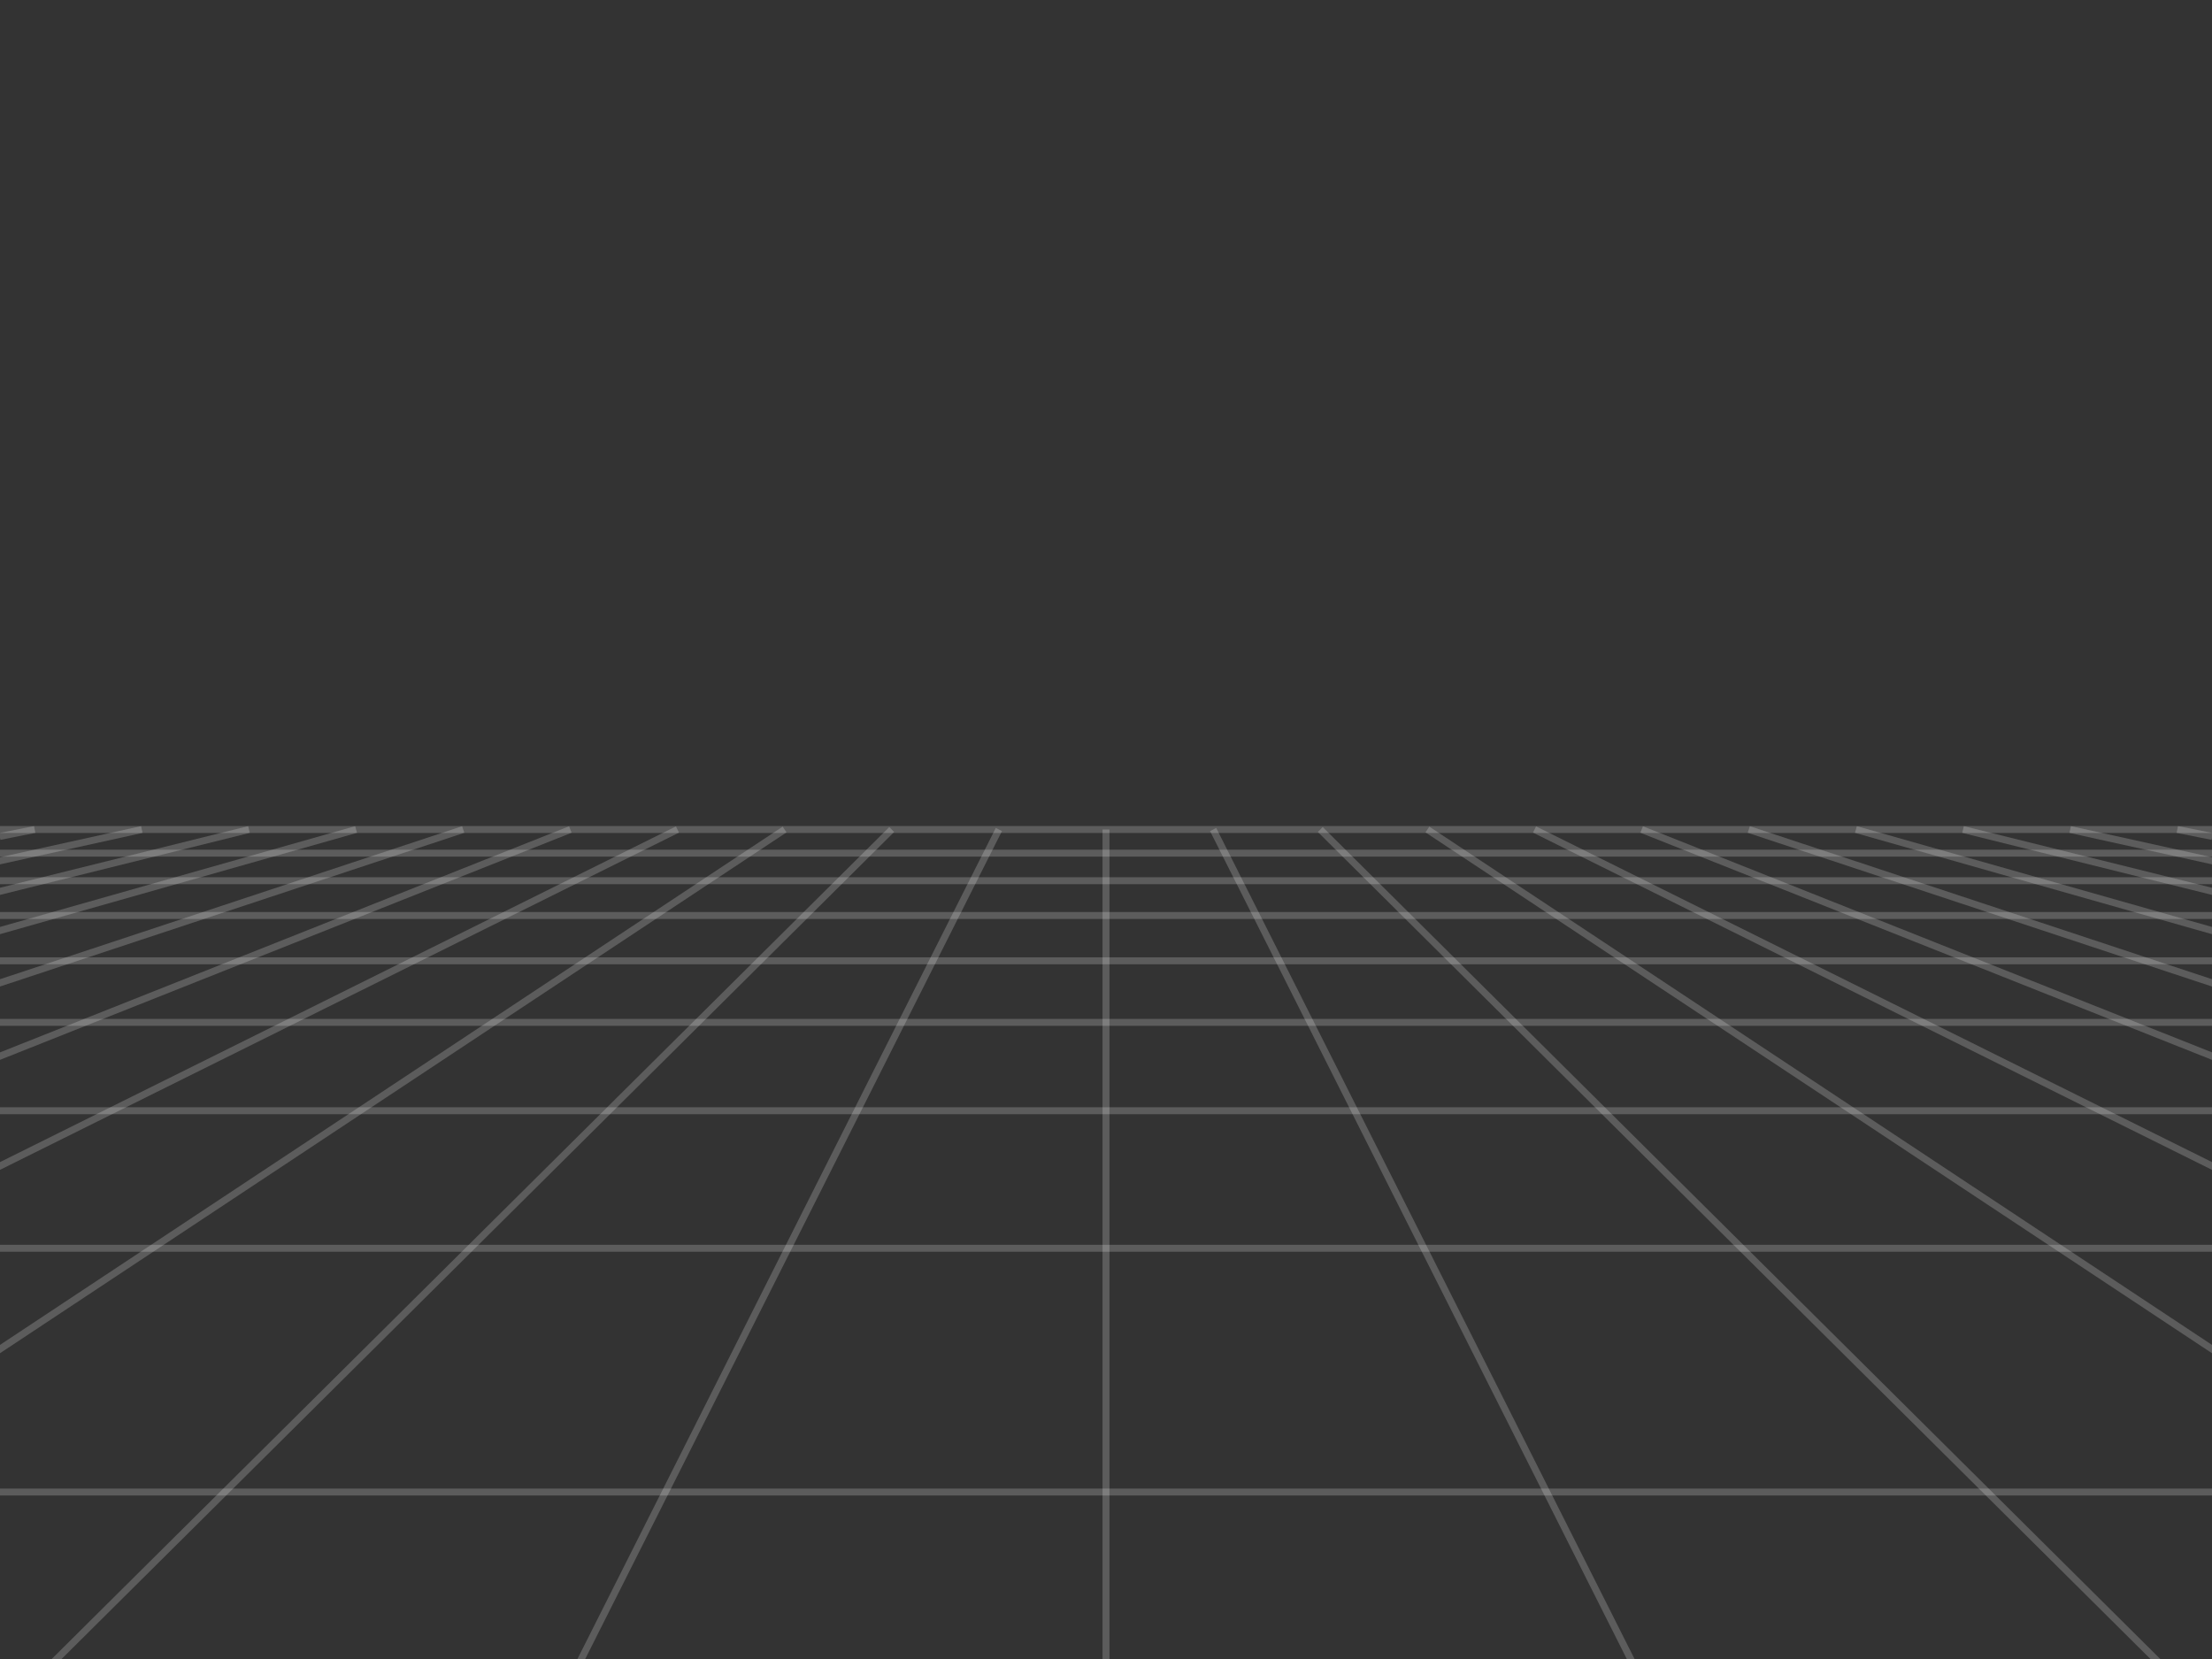 <?xml version="1.0"?>
<svg xmlns="http://www.w3.org/2000/svg" width="640" height="480" viewBox="0 0 640 480" preserveAspectRatio="none">
  <rect x="0" y="0" width="640" height="480" fill="#333333" stroke="none"/>
  <style> line { stroke-width: 2.01px; stroke: rgba(255,255,255,0.2); vector-effect: non-scaling-stroke; } </style>
  <line x1="640.08" y1="242.01" x2="629.961" y2="240.0" opacity="1"/>
  <line x1="640.981" y1="249.274" x2="598.965" y2="240.0" opacity="1"/>
  <line x1="642.114" y1="258.412" x2="567.968" y2="240.0" opacity="1"/>
  <line x1="643.582" y1="270.256" x2="536.972" y2="240.0" opacity="1"/>
  <line x1="645.562" y1="286.216" x2="505.976" y2="240.0" opacity="1"/>
  <line x1="648.374" y1="308.892" x2="474.98" y2="240.0" opacity="1"/>
  <line x1="652.684" y1="343.65" x2="443.984" y2="240.0" opacity="1"/>
  <line x1="660.124" y1="403.652" x2="412.988" y2="240.0" opacity="1"/>
  <line x1="648.247" y1="504.469" x2="381.992" y2="240.0" opacity="1"/>
  <line x1="484.123" y1="504.469" x2="350.996" y2="240.0" opacity="1"/>
  <line x1="320.0" y1="504.469" x2="320.0" y2="240.0" opacity="1"/>
  <line x1="155.877" y1="504.469" x2="289.004" y2="240.0" opacity="1"/>
  <line x1="-8.247" y1="504.469" x2="258.008" y2="240.0" opacity="1"/>
  <line x1="-20.124" y1="403.652" x2="227.012" y2="240.0" opacity="1"/>
  <line x1="-12.684" y1="343.65" x2="196.016" y2="240.0" opacity="1"/>
  <line x1="-8.373" y1="308.892" x2="165.02" y2="240.0" opacity="1"/>
  <line x1="-5.562" y1="286.216" x2="134.024" y2="240.0" opacity="1"/>
  <line x1="-3.583" y1="270.256" x2="103.028" y2="240.0" opacity="1"/>
  <line x1="-2.114" y1="258.412" x2="72.031" y2="240.0" opacity="1"/>
  <line x1="-0.981" y1="249.274" x2="41.035" y2="240.0" opacity="1"/>
  <line x1="-0.08" y1="242.01" x2="10.039" y2="240.0" opacity="1"/>
  <line x1="-0.68" y1="246.85" x2="640.68" y2="246.85" opacity="1">
    <animate attributeName="x1" dur="1s" repeatCount="indefinite" values="-0.68;-0.769;-0.861;-0.954;-1.049;-1.147;-1.246;-1.348;-1.452;-1.559;-1.668"/>
    <animate attributeName="y1" dur="1s" repeatCount="indefinite" values="246.85;247.571;248.307;249.059;249.828;250.613;251.416;252.237;253.077;253.935;254.814"/>
    <animate attributeName="x2" dur="1s" repeatCount="indefinite" values="640.68;640.769;640.861;640.954;641.049;641.147;641.246;641.348;641.452;641.559;641.668"/>
    <animate attributeName="y2" dur="1s" repeatCount="indefinite" values="246.85;247.571;248.307;249.059;249.828;250.613;251.416;252.237;253.077;253.935;254.814"/>
  </line>
  <line x1="-1.668" y1="254.814" x2="641.668" y2="254.814" opacity="1">
    <animate attributeName="x1" dur="1s" repeatCount="indefinite" values="-1.668;-1.779;-1.893;-2.01;-2.13;-2.253;-2.379;-2.508;-2.64;-2.776;-2.916"/>
    <animate attributeName="y1" dur="1s" repeatCount="indefinite" values="254.814;255.714;256.635;257.578;258.545;259.535;260.55;261.591;262.658;263.753;264.877"/>
    <animate attributeName="x2" dur="1s" repeatCount="indefinite" values="641.668;641.779;641.894;642.01;642.13;642.253;642.379;642.508;642.64;642.776;642.916"/>
    <animate attributeName="y2" dur="1s" repeatCount="indefinite" values="254.814;255.714;256.635;257.578;258.545;259.535;260.55;261.591;262.658;263.753;264.877"/>
  </line>
  <line x1="-2.916" y1="264.877" x2="642.916" y2="264.877" opacity="1">
    <animate attributeName="x1" dur="1s" repeatCount="indefinite" values="-2.916;-3.059;-3.206;-3.357;-3.512;-3.671;-3.836;-4.005;-4.178;-4.357;-4.542"/>
    <animate attributeName="y1" dur="1s" repeatCount="indefinite" values="264.877;266.031;267.217;268.434;269.686;270.973;272.297;273.659;275.061;276.506;277.994"/>
    <animate attributeName="x2" dur="1s" repeatCount="indefinite" values="642.916;643.059;643.206;643.357;643.512;643.672;643.836;644.005;644.178;644.357;644.542"/>
    <animate attributeName="y2" dur="1s" repeatCount="indefinite" values="264.877;266.031;267.217;268.434;269.686;270.973;272.297;273.659;275.061;276.506;277.994"/>
  </line>
  <line x1="-4.542" y1="277.994" x2="644.542" y2="277.994" opacity="1">
    <animate attributeName="x1" dur="1s" repeatCount="indefinite" values="-4.542;-4.732;-4.928;-5.131;-5.34;-5.556;-5.779;-6.009;-6.248;-6.495;-6.75"/>
    <animate attributeName="y1" dur="1s" repeatCount="indefinite" values="277.994;279.527;281.109;282.742;284.426;286.167;287.965;289.824;291.748;293.739;295.801"/>
    <animate attributeName="x2" dur="1s" repeatCount="indefinite" values="644.542;644.732;644.928;645.131;645.34;645.556;645.779;646.009;646.248;646.495;646.75"/>
    <animate attributeName="y2" dur="1s" repeatCount="indefinite" values="277.994;279.527;281.109;282.742;284.426;286.167;287.965;289.824;291.748;293.739;295.801"/>
  </line>
  <line x1="-6.75" y1="295.801" x2="646.75" y2="295.801" opacity="1">
    <animate attributeName="x1" dur="1s" repeatCount="indefinite" values="-6.75;-7.015;-7.29;-7.575;-7.872;-8.18;-8.5;-8.833;-9.181;-9.543;-9.92"/>
    <animate attributeName="y1" dur="1s" repeatCount="indefinite" values="295.801;297.939;300.156;302.457;304.846;307.329;309.911;312.6;315.4;318.32;321.367"/>
    <animate attributeName="x2" dur="1s" repeatCount="indefinite" values="646.75;647.015;647.29;647.576;647.872;648.18;648.5;648.833;649.181;649.543;649.92"/>
    <animate attributeName="y2" dur="1s" repeatCount="indefinite" values="295.801;297.939;300.156;302.457;304.846;307.329;309.911;312.6;315.4;318.32;321.367"/>
  </line>
  <line x1="-9.92" y1="321.367" x2="649.92" y2="321.367" opacity="1">
    <animate attributeName="x1" dur="1s" repeatCount="indefinite" values="-9.92;-10.315;-10.728;-11.159;-11.612;-12.087;-12.585;-13.109;-13.661;-14.242;-14.856"/>
    <animate attributeName="y1" dur="1s" repeatCount="indefinite" values="321.367;324.549;327.877;331.36;335.009;338.836;342.855;347.08;351.529;356.218;361.169"/>
    <animate attributeName="x2" dur="1s" repeatCount="indefinite" values="649.92;650.315;650.728;651.159;651.612;652.087;652.585;653.109;653.661;654.242;654.856"/>
    <animate attributeName="y2" dur="1s" repeatCount="indefinite" values="321.367;324.549;327.877;331.36;335.009;338.836;342.855;347.08;351.529;356.218;361.169"/>
  </line>
  <line x1="-14.856" y1="361.169" x2="654.856" y2="361.169" opacity="1">
    <animate attributeName="x1" dur="1s" repeatCount="indefinite" values="-14.856;-15.505;-16.192;-16.922;-17.696;-18.521;-19.401;-20.342;-21.351;-22.434;-23.601"/>
    <animate attributeName="y1" dur="1s" repeatCount="indefinite" values="361.169;366.403;371.946;377.826;384.074;390.727;397.824;405.412;413.544;422.281;431.691"/>
    <animate attributeName="x2" dur="1s" repeatCount="indefinite" values="654.856;655.505;656.192;656.922;657.696;658.521;659.401;660.342;661.351;662.434;663.601"/>
    <animate attributeName="y2" dur="1s" repeatCount="indefinite" values="361.169;366.403;371.946;377.826;384.074;390.727;397.824;405.412;413.544;422.281;431.691"/>
  </line>
  <line x1="-23.601" y1="431.691" x2="663.601" y2="431.691" opacity="1">
    <animate attributeName="x1" dur="1s" repeatCount="indefinite" values="-23.601;-24.861;-26.227;-27.713;-29.334;-31.109;-31.109;-31.109;-31.109;-31.109;-31.109"/>
    <animate attributeName="y1" dur="1s" repeatCount="indefinite" values="431.691;441.857;452.873;464.851;477.922;492.243;492.243;492.243;492.243;492.243;492.243"/>
    <animate attributeName="x2" dur="1s" repeatCount="indefinite" values="663.601;664.861;666.227;667.713;669.334;671.109;671.109;671.109;671.109;671.109;671.109"/>
    <animate attributeName="y2" dur="1s" repeatCount="indefinite" values="431.691;441.857;452.873;464.851;477.922;492.243;492.243;492.243;492.243;492.243;492.243"/>
    <animate attributeName="opacity" dur="1s" repeatCount="indefinite" values="1;1;1;1;1;1;0;0;0;0;0"/>
  </line>
  <line x1="0.0" y1="240.0" x2="640.0" y2="240.0"/>
  <line x1="-0.027" y1="241.582" x2="640.027" y2="241.582" opacity="0">
    <animate attributeName="x1" dur="1s" repeatCount="indefinite" values="-0.027;-0.027;-0.027;-0.103;-0.181;-0.26;-0.34;-0.423;-0.507;-0.593;-0.68"/>
    <animate attributeName="y1" dur="1s" repeatCount="indefinite" values="241.582;241.582;241.582;242.196;242.821;243.459;244.11;244.774;245.452;246.144;246.85"/>
    <animate attributeName="x2" dur="1s" repeatCount="indefinite" values="640.027;640.027;640.027;640.103;640.181;640.26;640.34;640.423;640.507;640.593;640.68"/>
    <animate attributeName="y2" dur="1s" repeatCount="indefinite" values="241.582;241.582;241.582;242.196;242.821;243.459;244.11;244.774;245.452;246.144;246.85"/>
    <animate attributeName="opacity" dur="1s" repeatCount="indefinite" values="0;0;1;1;1;1;1;1;1;1;1"/>
  </line>
</svg>

